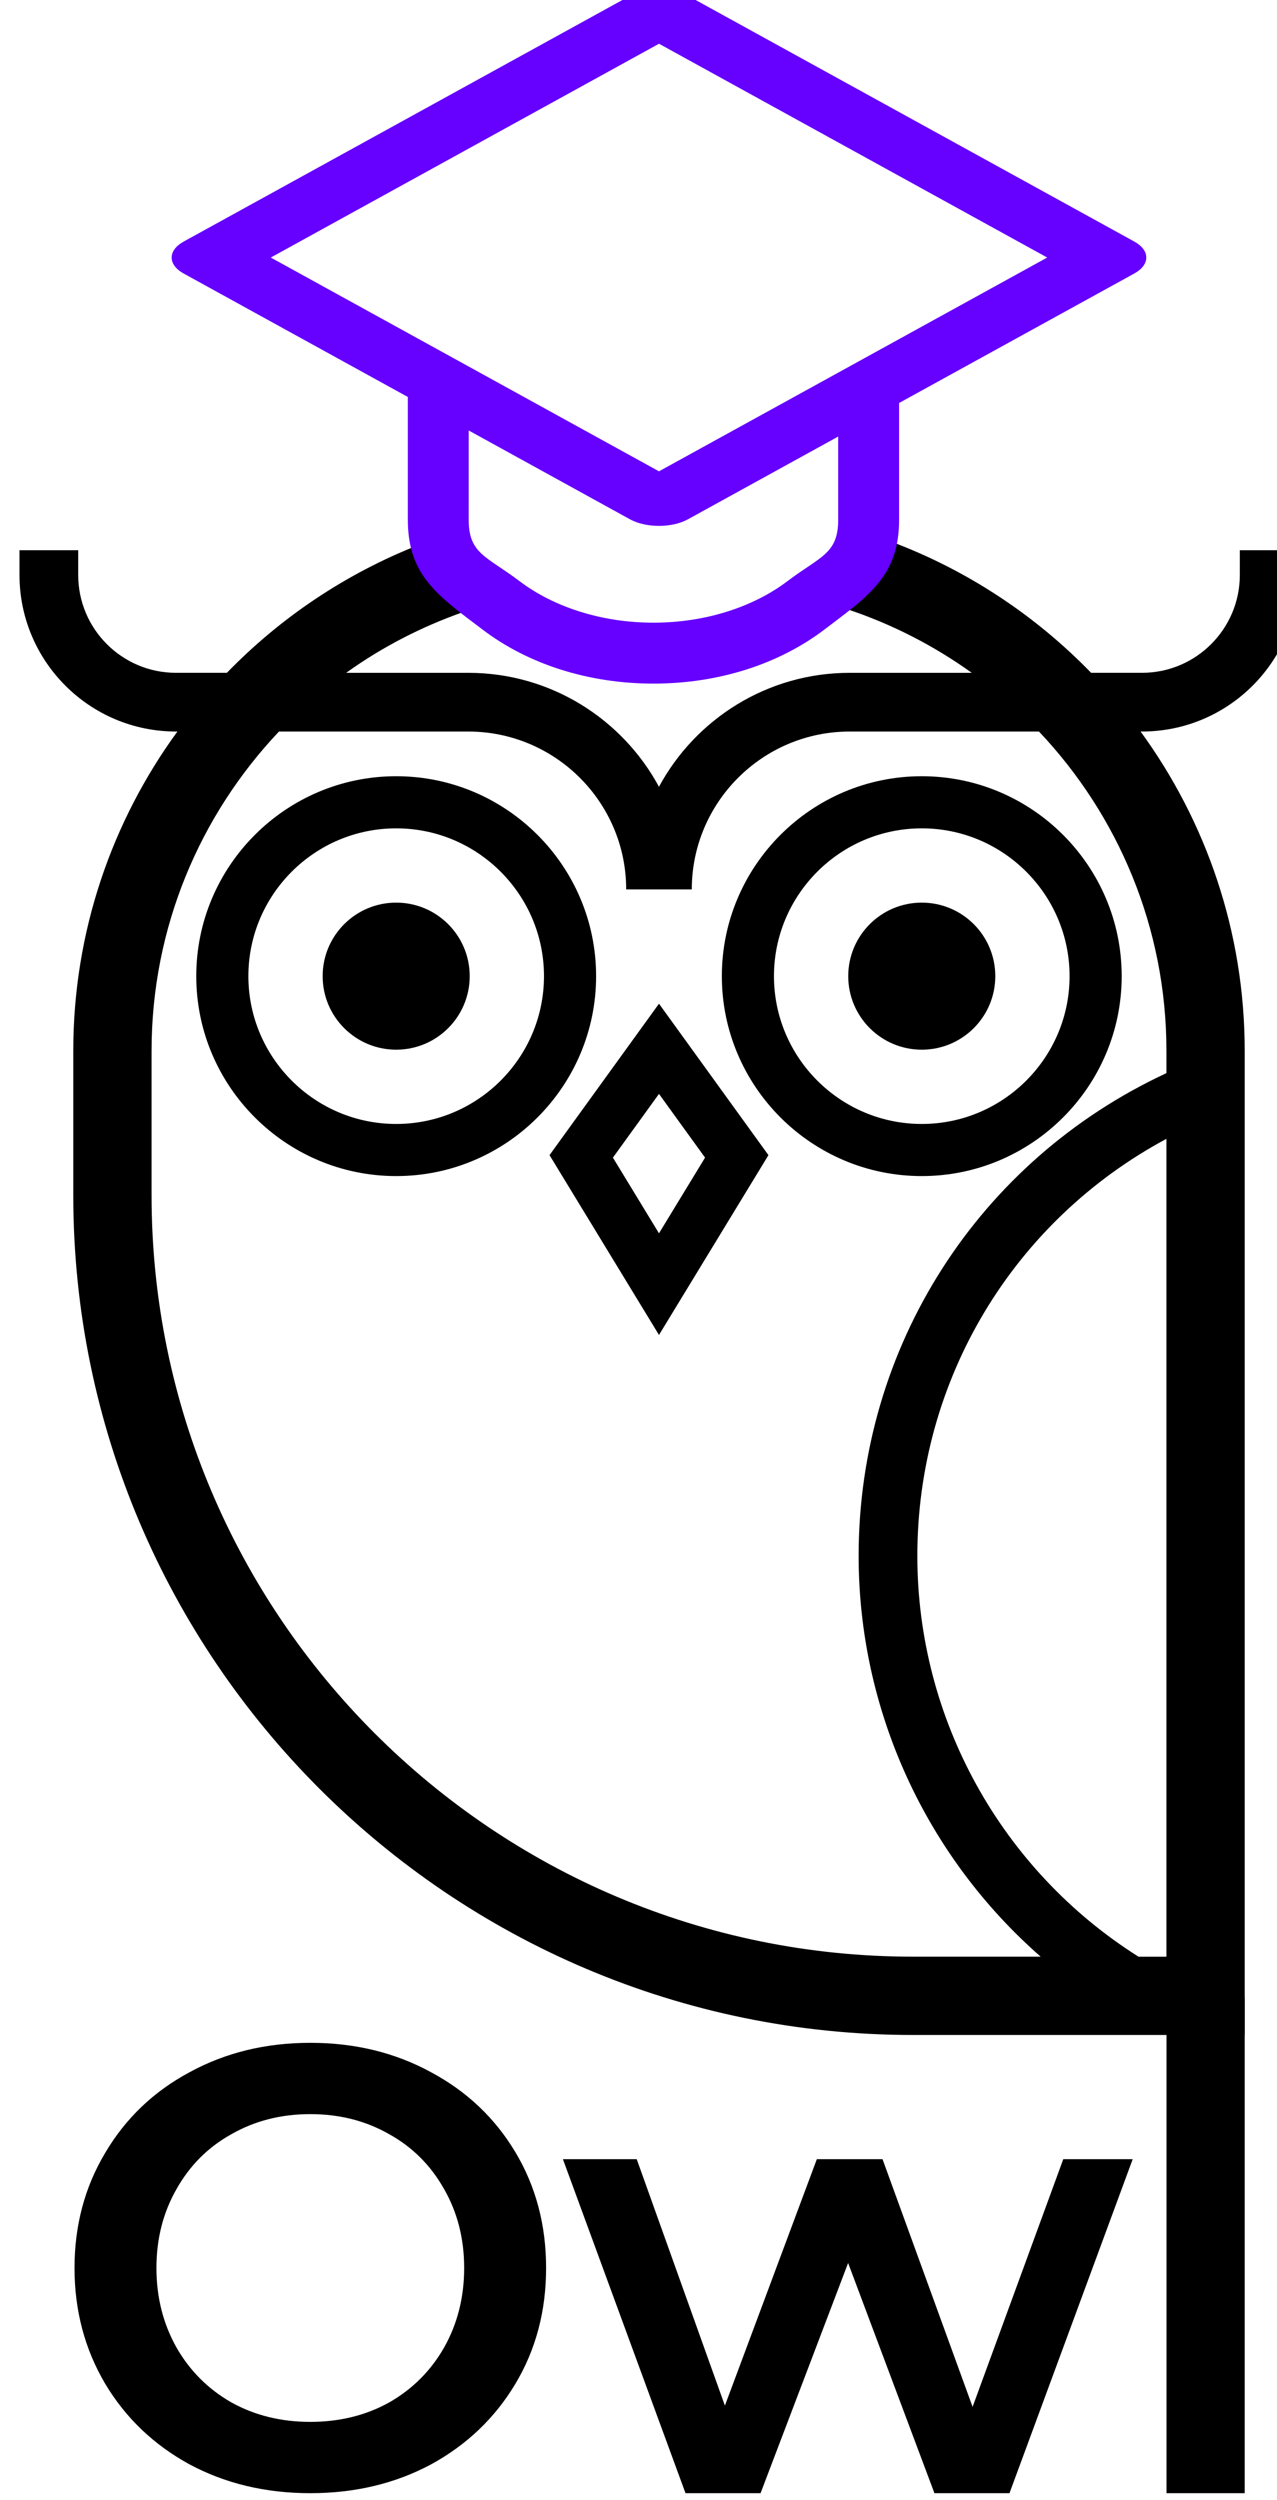 <?xml version="1.0" encoding="UTF-8" standalone="no"?>
<svg
   xmlns:dc="http://purl.org/dc/elements/1.1/"
   xmlns:cc="http://creativecommons.org/ns#"
   xmlns:rdf="http://www.w3.org/1999/02/22-rdf-syntax-ns#"
   xmlns:svg="http://www.w3.org/2000/svg"
   xmlns="http://www.w3.org/2000/svg"
   id="svg8"
   version="1.1"
   viewBox="0 0 17.291 33.85"
   height="33.85mm"
   width="17.291mm">
  <defs
     id="defs2" />
  <g
     transform="translate(-199.203,-14.045)"
     id="layer1">
    <g
       transform="matrix(0.265,0,0,0.265,31.965,107.213)"
       id="g853">
      <g
         style="display:none"
         display="none"
         id="g817">
        <rect
           x="-100.25"
           y="-64.246"
           style="display:inline;fill:#cc9999;stroke:#592f37;stroke-width:3;stroke-linecap:round;stroke-linejoin:round;stroke-miterlimit:10"
           width="1551.155"
           height="1293.129"
           display="inline"
           stroke-miterlimit="10"
           id="rect815" />
      </g>
      <g
         transform="translate(230.714)"
         id="g1005">
        <g
           transform="translate(-199.97,-336.63)"
           id="g884">
          <symbol
             viewBox="-9.858 -9.858 19.716 19.716"
             id="symbol832">
            <path
               style="fill:#000000;stroke:#592f37;stroke-width:2.57;stroke-miterlimit:10"
               stroke-miterlimit="10"
               d="M 8.573,0 C 8.573,-4.735 4.735,-8.573 0,-8.573 -4.735,-8.573 -8.573,-4.735 -8.573,0 -8.573,4.735 -4.735,8.573 0,8.573 4.735,8.573 8.573,4.735 8.573,0 Z"
               id="path828" />
            <path
               style="fill:#000000;stroke:#592f37;stroke-width:2.57;stroke-miterlimit:10"
               stroke-miterlimit="10"
               d="m 2.858,0 c 0,-1.578 -1.279,-2.858 -2.858,-2.858 -1.578,0 -2.858,1.279 -2.858,2.858 0,1.578 1.279,2.858 2.858,2.858 1.578,0 2.858,-1.28 2.858,-2.858 z"
               id="path830" />
          </symbol>
          <symbol
             viewBox="-5.525 -16.49 11.051 32.981"
             id="symbol836">
            <path
               style="fill:#000000;stroke:#592f37;stroke-width:2;stroke-miterlimit:10"
               stroke-miterlimit="10"
               d="m 4.526,-15.49 h -9.051 v 30.981 h 1.559 c 4.138,0 7.492,-3.354 7.492,-7.492 z"
               id="path834" />
          </symbol>
          <g
             style="display:none"
             display="none"
             id="g840">
            <rect
               style="display:inline;fill:#000000"
               x="-482.374"
               y="-53.377"
               display="inline"
               width="1328.934"
               height="1233.377"
               id="rect838" />
          </g>
          <g
             id="g1015">
            <path
               id="path981"
               style="font-style:normal;font-variant:normal;font-weight:600;font-stretch:normal;font-size:29.859px;line-height:1.25;font-family:Montserrat;-inkscape-font-specification:'Montserrat, Semi-Bold';font-variant-ligatures:normal;font-variant-caps:normal;font-variant-numeric:normal;font-feature-settings:normal;text-align:start;letter-spacing:0px;word-spacing:0px;writing-mode:lr-tb;text-anchor:start;fill:#000000;fill-opacity:1;stroke:none;stroke-width:1"
               d="m 616.198,112.436 q -3.42,0 -6.168,-1.47 -2.748,-1.502 -4.314,-4.123 -1.566,-2.653 -1.566,-5.912 0,-3.26 1.566,-5.88 1.566,-2.653 4.314,-4.123 2.748,-1.502 6.168,-1.502 3.42,0 6.168,1.502 2.748,1.47 4.314,4.091 1.566,2.621 1.566,5.912 0,3.292 -1.566,5.912 -1.566,2.621 -4.314,4.123 -2.748,1.47 -6.168,1.47 z m 0,-3.643 q 2.237,0 4.027,-0.991 1.79,-1.023 2.812,-2.812 1.023,-1.822 1.023,-4.059 0,-2.237 -1.023,-4.027 -1.023,-1.822 -2.812,-2.812 -1.79,-1.023 -4.027,-1.023 -2.237,0 -4.027,1.023 -1.79,0.991 -2.812,2.812 -1.023,1.79 -1.023,4.027 0,2.237 1.023,4.059 1.023,1.79 2.812,2.812 1.79,0.991 4.027,0.991 z" />
            <path
               id="path983"
               style="font-style:normal;font-variant:normal;font-weight:600;font-stretch:normal;font-size:29.859px;line-height:1.25;font-family:Montserrat;-inkscape-font-specification:'Montserrat, Semi-Bold';font-variant-ligatures:normal;font-variant-caps:normal;font-variant-numeric:normal;font-feature-settings:normal;text-align:start;letter-spacing:0px;word-spacing:0px;writing-mode:lr-tb;text-anchor:start;fill:#000000;fill-opacity:1;stroke:none;stroke-width:1"
               d="m 658.219,95.37 -6.296,17.066 h -3.835 l -4.41,-11.761 -4.474,11.761 h -3.835 l -6.264,-17.066 h 3.771 l 4.506,12.592 4.698,-12.592 h 3.356 l 4.602,12.656 4.634,-12.656 z" />
            <path
               id="path985"
               style="font-style:normal;font-variant:normal;font-weight:600;font-stretch:normal;font-size:29.859px;line-height:1.25;font-family:Montserrat;-inkscape-font-specification:'Montserrat, Semi-Bold';font-variant-ligatures:normal;font-variant-caps:normal;font-variant-numeric:normal;font-feature-settings:normal;text-align:start;letter-spacing:0px;word-spacing:0px;writing-mode:lr-tb;text-anchor:start;fill:#000000;fill-opacity:1;stroke:none;stroke-width:1"
               d="m 659.946,87.115 h 3.995 v 25.321 h -3.995 z" />
            <path
               id="path987"
               d="m 634.014,53.259 5.593,-9.187 -5.593,-7.738 -5.593,7.737 z m 2.354,-9.06 -2.354,3.867 -2.354,-3.867 2.354,-3.256 z" />
            <path
               id="path989"
               d="m 620.586,45.142 c 5.632,0 10.215,-4.583 10.215,-10.215 0,-5.632 -4.583,-10.215 -10.215,-10.215 -5.632,0 -10.215,4.583 -10.215,10.215 0,5.632 4.583,10.215 10.215,10.215 z m 0,-17.767 c 4.164,0 7.552,3.388 7.552,7.552 0,4.165 -3.388,7.552 -7.552,7.552 -4.164,0 -7.552,-3.388 -7.552,-7.552 0,-4.165 3.388,-7.552 7.552,-7.552 z" />
            <path
               id="path991"
               d="m 647.441,45.142 c 5.632,0 10.215,-4.583 10.215,-10.215 0,-5.632 -4.583,-10.215 -10.215,-10.215 -5.632,0 -10.215,4.583 -10.215,10.215 10e-4,5.632 4.583,10.215 10.215,10.215 z m 0,-17.767 c 4.164,0 7.552,3.388 7.552,7.552 0,4.165 -3.388,7.552 -7.552,7.552 -4.164,0 -7.552,-3.388 -7.552,-7.552 10e-4,-4.165 3.388,-7.552 7.552,-7.552 z" />
            <path
               id="path993"
               d="m 645.817,12.706 c -0.451,1.293 -1.216,2.467 -2.205,3.467 2.302,0.763 4.45,1.869 6.383,3.256 h -6.238 c -4.206,0 -7.872,2.358 -9.744,5.822 -1.872,-3.465 -5.536,-5.822 -9.742,-5.822 h -6.24 c 1.815,-1.303 3.827,-2.346 5.971,-3.102 -1.012,-0.982 -1.804,-2.142 -2.287,-3.424 -3.715,1.466 -7.044,3.705 -9.779,6.525 h -2.605 c -2.753,0 -4.992,-2.24 -4.992,-4.994 v -1.268 h -3 v 1.268 c 10e-4,4.408 3.584,7.994 7.992,7.994 h 0.076 c -3.342,4.585 -5.32,10.223 -5.32,16.318 v 7.377 c 0,23.656 19.246,42.902 42.902,42.902 h 16.953 v -50.279 c 0,-6.096 -1.978,-11.733 -5.32,-16.318 h 0.076 c 4.408,0 7.994,-3.586 7.994,-7.994 v -1.268 h -3 v 1.268 c 0,2.753 -2.24,4.994 -4.994,4.994 h -2.604 c -2.857,-2.946 -6.359,-5.265 -10.275,-6.723 z m -31.221,9.723 h 9.674 c 4.449,0 8.068,3.617 8.068,8.066 h 0.352 2.648 0.352 c 0,-4.449 3.618,-8.066 8.066,-8.066 h 9.674 c 4.031,4.262 6.512,10.003 6.512,16.318 v 1.135 c -9.596,4.459 -15.727,13.976 -15.727,24.662 0,7.932 3.465,15.37 9.301,20.48 h -6.529 c -21.451,0 -38.9,-17.451 -38.9,-38.902 v -7.375 c 0,-6.314 2.478,-12.056 6.51,-16.318 z m 45.346,20.809 v 41.789 h -1.424 c -7.002,-4.418 -11.303,-12.143 -11.303,-20.48 0,-9.029 4.921,-17.118 12.727,-21.309 z" />
            <path
               id="path995"
               d="m 633.982,-15.5 c -0.546,0.005 -1.066,0.127 -1.451,0.34 l -22.803,12.555 c -0.819,0.451 -0.819,1.182 0,1.633 l 11.453,6.307 v 6.27 c 0,2.86 1.538,3.886 3.83,5.623 2.292,1.738 5.359,2.752 8.721,2.752 3.362,0 6.428,-1.014 8.721,-2.752 2.292,-1.738 3.83,-2.764 3.83,-5.623 V 5.644 5.642 l 12.016,-6.615 c 0.819,-0.451 0.819,-1.182 0,-1.633 L 635.496,-15.162 c -0.401,-0.221 -0.947,-0.343 -1.514,-0.338 z m 0.033,2.787 L 653.851,-1.789 634.014,9.134 614.178,-1.789 Z m -9.723,19.76 8.238,4.537 c 0.819,0.451 2.146,0.451 2.965,0 l 7.676,-4.227 v 4.246 c 0,1.758 -0.913,1.869 -2.596,3.145 -1.682,1.276 -4.115,2.119 -6.844,2.119 -2.729,0 -5.157,-0.844 -6.84,-2.119 -1.682,-1.276 -2.6,-1.387 -2.6,-3.145 z"
               style="color:#000000;font-style:normal;font-variant:normal;font-weight:normal;font-stretch:normal;font-size:medium;line-height:normal;font-family:sans-serif;font-variant-ligatures:normal;font-variant-position:normal;font-variant-caps:normal;font-variant-numeric:normal;font-variant-alternates:normal;font-feature-settings:normal;text-indent:0;text-align:start;text-decoration:none;text-decoration-line:none;text-decoration-style:solid;text-decoration-color:#000000;letter-spacing:normal;word-spacing:normal;text-transform:none;writing-mode:lr-tb;direction:ltr;text-orientation:mixed;dominant-baseline:auto;baseline-shift:baseline;text-anchor:start;white-space:normal;shape-padding:0;clip-rule:nonzero;display:inline;overflow:visible;visibility:visible;opacity:1;isolation:auto;mix-blend-mode:normal;color-interpolation:sRGB;color-interpolation-filters:linearRGB;solid-color:#000000;solid-opacity:1;vector-effect:none;fill:#6600ff;fill-opacity:1;fill-rule:nonzero;stroke:none;stroke-width:3.417;stroke-linecap:round;stroke-linejoin:miter;stroke-miterlimit:4;stroke-dasharray:none;stroke-dashoffset:0;stroke-opacity:1;color-rendering:auto;image-rendering:auto;shape-rendering:auto;text-rendering:auto;enable-background:accumulate" />
            <circle
               style="opacity:1;fill:#000000;fill-opacity:1;stroke:none;stroke-width:3.417;stroke-linecap:round;stroke-linejoin:miter;stroke-miterlimit:4;stroke-dasharray:none;stroke-opacity:1"
               id="circle997"
               cx="647.441"
               cy="34.927"
               r="3.757" />
            <circle
               r="3.757"
               cy="34.927"
               cx="620.586"
               id="circle999"
               style="opacity:1;fill:#000000;fill-opacity:1;stroke:none;stroke-width:3.417;stroke-linecap:round;stroke-linejoin:miter;stroke-miterlimit:4;stroke-dasharray:none;stroke-opacity:1" />
          </g>
        </g>
      </g>
    </g>
  </g>
</svg>
